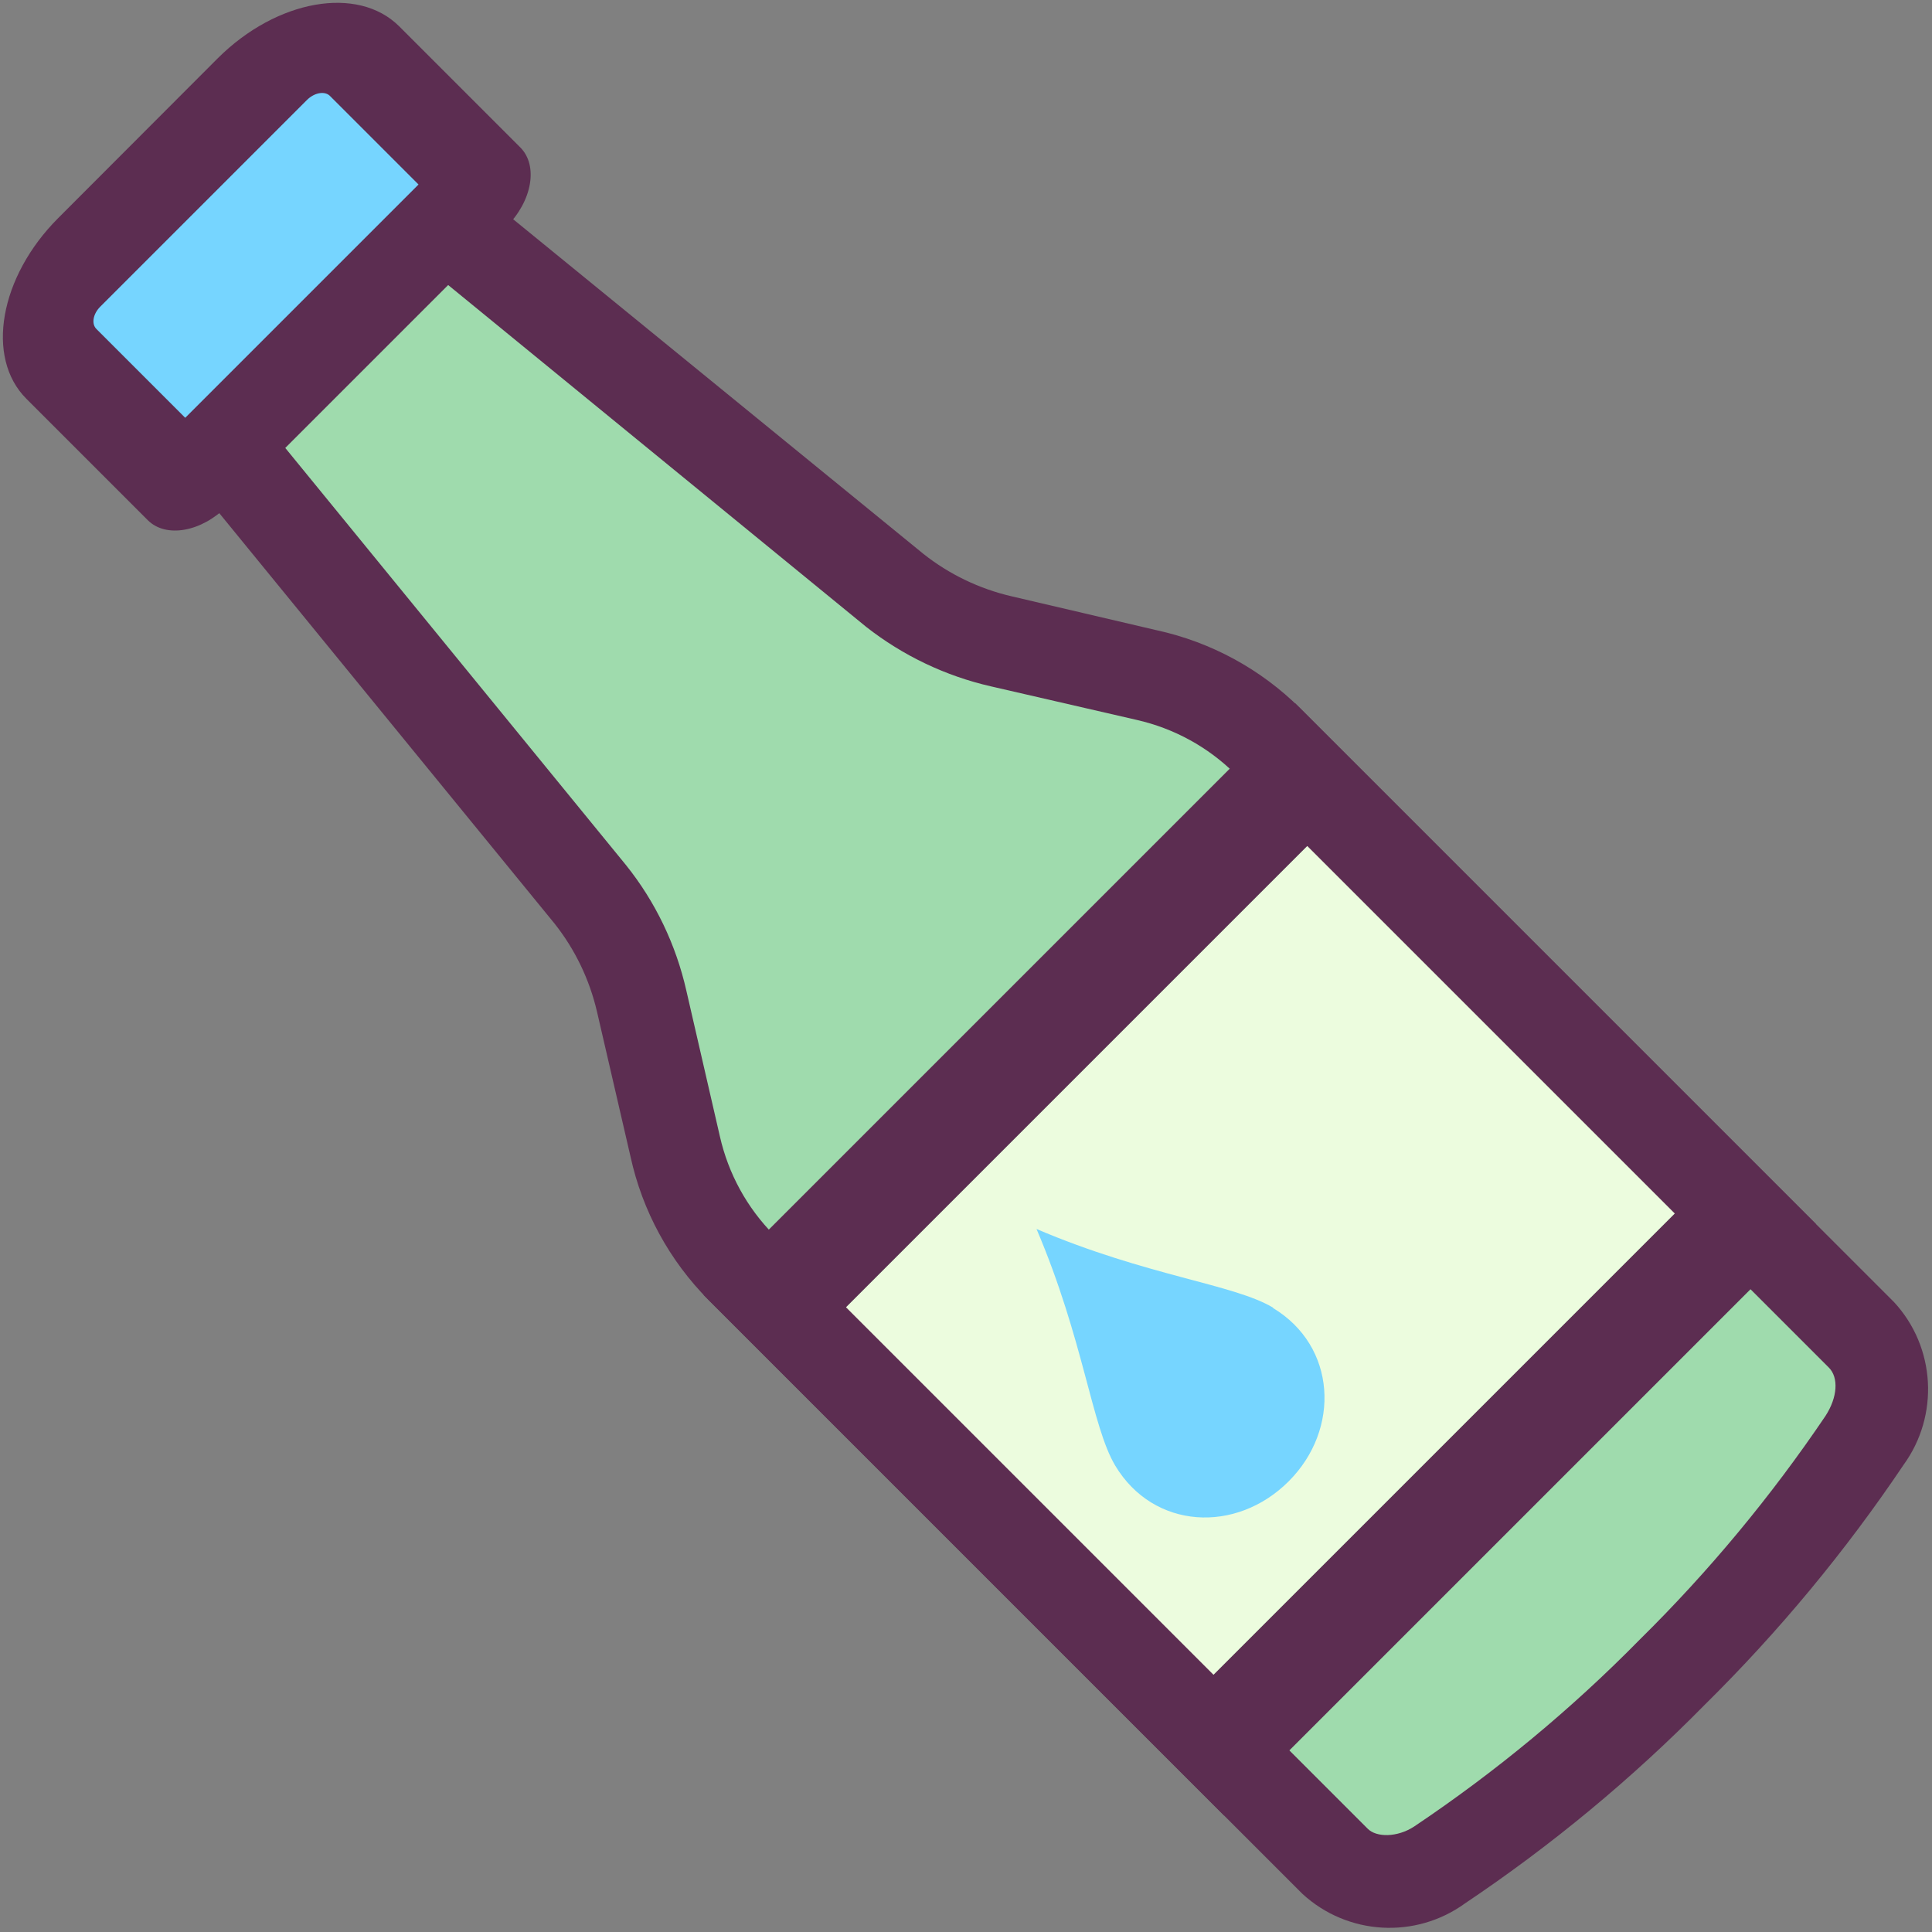<?xml version="1.0" encoding="UTF-8"?>
<svg xmlns="http://www.w3.org/2000/svg" version="1.1" viewBox="0 0 800 800">
  <rect x="0" y="0" width="800" height="800" fill="#808080" stroke="none"/>
  <defs>
    <style>
      .cls-1 {
        fill: #ecfcde;
      }

      .cls-2 {
        fill: #9fdbad;
      }

      .cls-3 {
        fill: #5c2d51;
      }

      .cls-4 {
        fill: #76d5ff;
      }
    </style>
  </defs>
  <!-- Generator: Adobe Illustrator 28.7.1, SVG Export Plug-In . SVG Version: 1.2.0 Build 142)  -->
  <g>
    <g id="Layer_1">
      <path class="cls-2" d="M692.5,692.4c-29.4,29.6-61.5,56.3-96,79.7-13.1,10-31.4,9.5-43.8-1.4l-245.9-245.9c-13.7-13.7-23.1-31.1-27.3-50l-14.1-60.3c-3.6-16-10.7-31.1-20.9-43.9L93.6,185.7c-2-4.1-.9-9.1,2.7-11.9l77.4-77.4c2.9-3.7,8.1-4.8,12.3-2.6l184.4,150.6c12.9,10.4,28,17.6,44.2,21.2l60.3,14.1c18.9,4.2,36.3,13.6,50,27.3l245.9,245.9c10.8,12.3,11.4,30.4,1.5,43.4-23.3,34.6-50,66.9-79.7,96.2h-.1Z"/>
      <path class="cls-3" d="M182,115.1l176.7,144.5c15.2,11.9,32.8,20.3,51.6,24.6l60.4,13.9c15.4,3.5,29.5,11.2,40.7,22.3l245.9,245.9c4.1,4.1,3.6,12.3-1.4,20-22.5,33.3-48.3,64.4-76.9,92.6-28.4,28.9-59.7,54.8-93.4,77.4-7,4.6-15.7,4.6-19.3.9l-245.9-245.9c-11.1-11.2-18.8-25.3-22.3-40.7l-13.9-60.4c-4.3-19-12.8-36.8-25-52L115.2,181.9l66.8-66.8M160.3,82.8l-77.4,77.4c-10.7,9.7-12.4,25.8-4.1,37.6l150.8,184.6c8.5,10.7,14.5,23.2,17.6,36.5l13.9,60.1c4.9,22.4,16.1,43,32.3,59.3l245.9,245.9c18.7,17.2,46.9,18.8,67.4,3.9,35.8-24,69.1-51.6,99.3-82.3,30.6-30.2,58.2-63.5,82.2-99.2,14.9-20.5,13.3-48.8-3.9-67.4l-245.9-245.9c-16.3-16.2-36.9-27.4-59.3-32.3l-60.3-14.1c-13.3-3.1-25.8-9.1-36.5-17.6L197.8,78.8c-11.7-8.3-27.9-6.6-37.6,4.1h0Z"/>
      <path class="cls-4" d="M80.7,195.9l-50.3-50.3c-9.5-9.5-6.3-28.2,7.2-41.8L103.8,37.7c13.6-13.7,32.4-17.2,42-7.7h.1c0,.1,50.3,50.4,50.3,50.4l-115.5,115.5h0Z"/>
      <path class="cls-3" d="M127.1,41.4c3-3,7.2-3.8,9.4-1.8l36.8,36.8-96.6,96.6-36.8-36.8c-2.1-2.1-1.4-6.2,1.6-9.2l9.7-9.7L117.3,51.2M90.2,24.1L24.1,90.3C-.2,114.6-6.1,148.1,10.9,165.1h0l50.3,50.3c7.5,7.5,22.2,4.9,32.8-5.8l115.7-115.7c10.7-10.7,13.2-25.3,5.8-32.8l-50.3-50.3C148.1-6.1,114.6-.2,90.2,24.1Z"/>
      <path class="cls-1" d="M336.8,554.8l218-218,152.2,152.2-218,218-152.2-152.2Z"/>
      <path class="cls-3" d="M549.9,358.9l143.6,143.6-191,191-152.2-152.2,191-191M536.3,291.2l-245,245,215.6,215.6,245-245-215.6-215.6h0Z"/>
      <path class="cls-4" d="M527.1,541.6c26.3,15.8,28.1,50.2,6.5,71.8-21.7,21.7-55.9,20-71.8-6.5-9.8-16.4-13.1-52.3-32.6-98,45.7,19.5,81.7,22.8,98,32.6Z"/>
    </g>
  </g>
</svg>